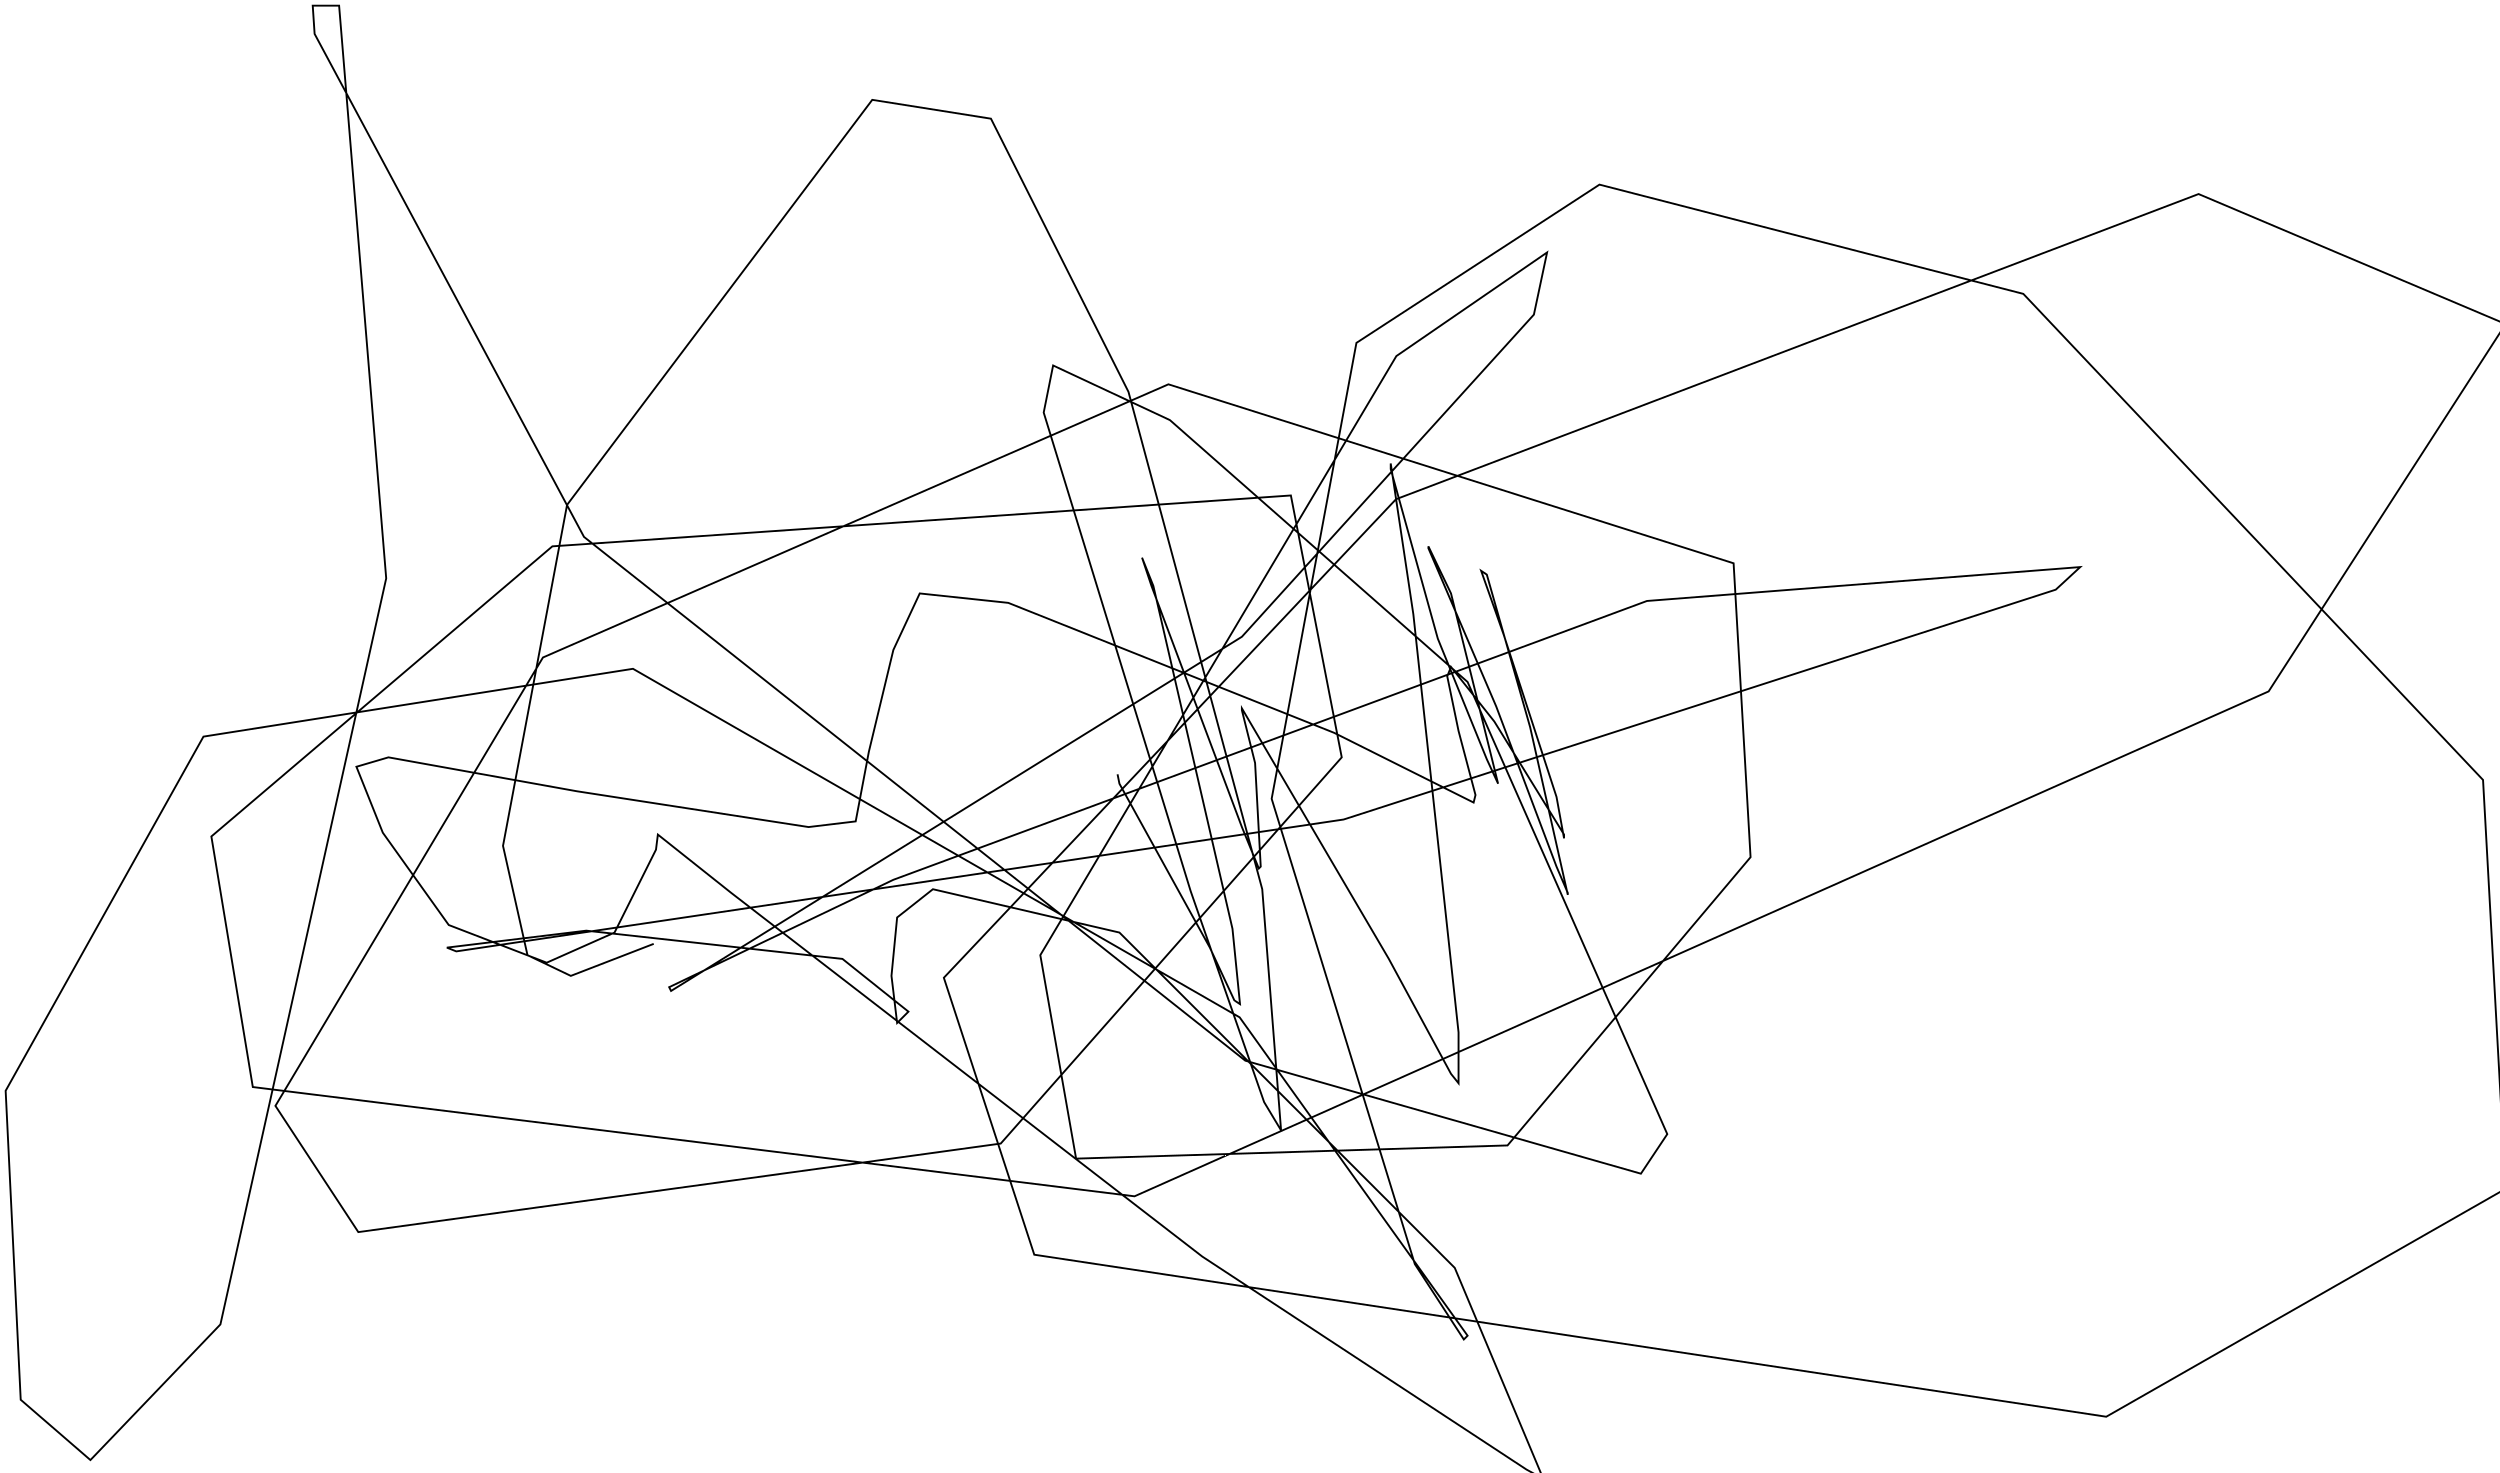 <?xml version="1.0" encoding="utf-8" ?>
<svg baseProfile="tiny" height="782" version="1.2" viewBox="-3 -3 1327.0 782" width="1327.0" xmlns="http://www.w3.org/2000/svg" xmlns:ev="http://www.w3.org/2001/xml-events" xmlns:xlink="http://www.w3.org/1999/xlink"><defs /><path d="M590.2 408 L591.2 413 L639.2 500 L652.2 528 L655.2 530 L651.2 490 L609.2 308 L603.2 293 L608.2 308 L656.2 436 L665.2 458 L666.2 457 L663.2 402 L656.2 374 L656.2 373 L734.2 506 L767.2 567 L771.2 572 L771.2 545 L747.2 323 L735.2 243 L735.2 246 L760.2 336 L786.2 400 L792.2 413 L767.2 312 L755.2 287 L755.2 288 L791.2 372 L823.2 457 L829.2 471 L829.2 472 L809.2 383 L786.2 302 L783.2 300 L795.2 334 L823.2 420 L827.2 442 L827.2 440 L790.2 380 L767.2 351 L765.2 356 L771.2 385 L780.2 419 L779.2 423 L705.2 386 L532.2 317 L485.2 312 L471.2 342 L458.2 396 L451.2 433 L426.2 436 L303.2 417 L203.2 399 L186.2 404 L200.2 439 L235.2 488 L287.2 508 L323.2 492 L345.2 448 L346.2 440 L385.2 471 L635.2 664 L807.2 777 L816.2 782 L769.2 670 L591.2 492 L492.2 469 L473.2 484 L470.2 515 L473.2 540 L479.2 534 L444.2 506 L308.2 491 L234.2 500 L239.2 502 L710.2 432 L1088.2 310 L1101.2 298 L871.2 316 L471.2 464 L352.2 521 L353.2 523 L656.2 335 L811.2 164 L818.2 131 L738.2 186 L549.2 504 L568.2 612 L797.2 605 L926.2 452 L917.2 296 L617.2 201 L285.2 346 L143.2 584 L187.2 651 L528.2 604 L709.2 399 L682.2 260 L290.2 287 L109.2 441 L131.2 574 L599.2 632 L1201.2 364 L1327.0 169 L1164.0 100 L738.0 262 L498.0 516 L546.0 663 L1115.0 749 L1327.0 628 L1315.0 411 L1071.0 153 L846.0 95 L717.0 179 L672.0 421 L748.0 668 L774.0 708 L776.0 706 L655.0 537 L333.0 352 L105.0 388 L0.0 576 L8.0 740 L45.0 772 L114.0 700 L202.0 304 L177.0 0 L163.0 0 L164.0 15 L307.0 282 L658.0 560 L868.0 620 L882.0 599 L776.0 359 L618.0 220 L556.0 191 L551.0 216 L629.0 470 L668.0 582 L677.0 597 L667.0 469 L596.0 205 L523.0 60 L460.0 50 L298.0 265 L264.0 446 L277.0 504 L300.0 515 L344.0 498 " fill="none" stroke="black" /></svg>